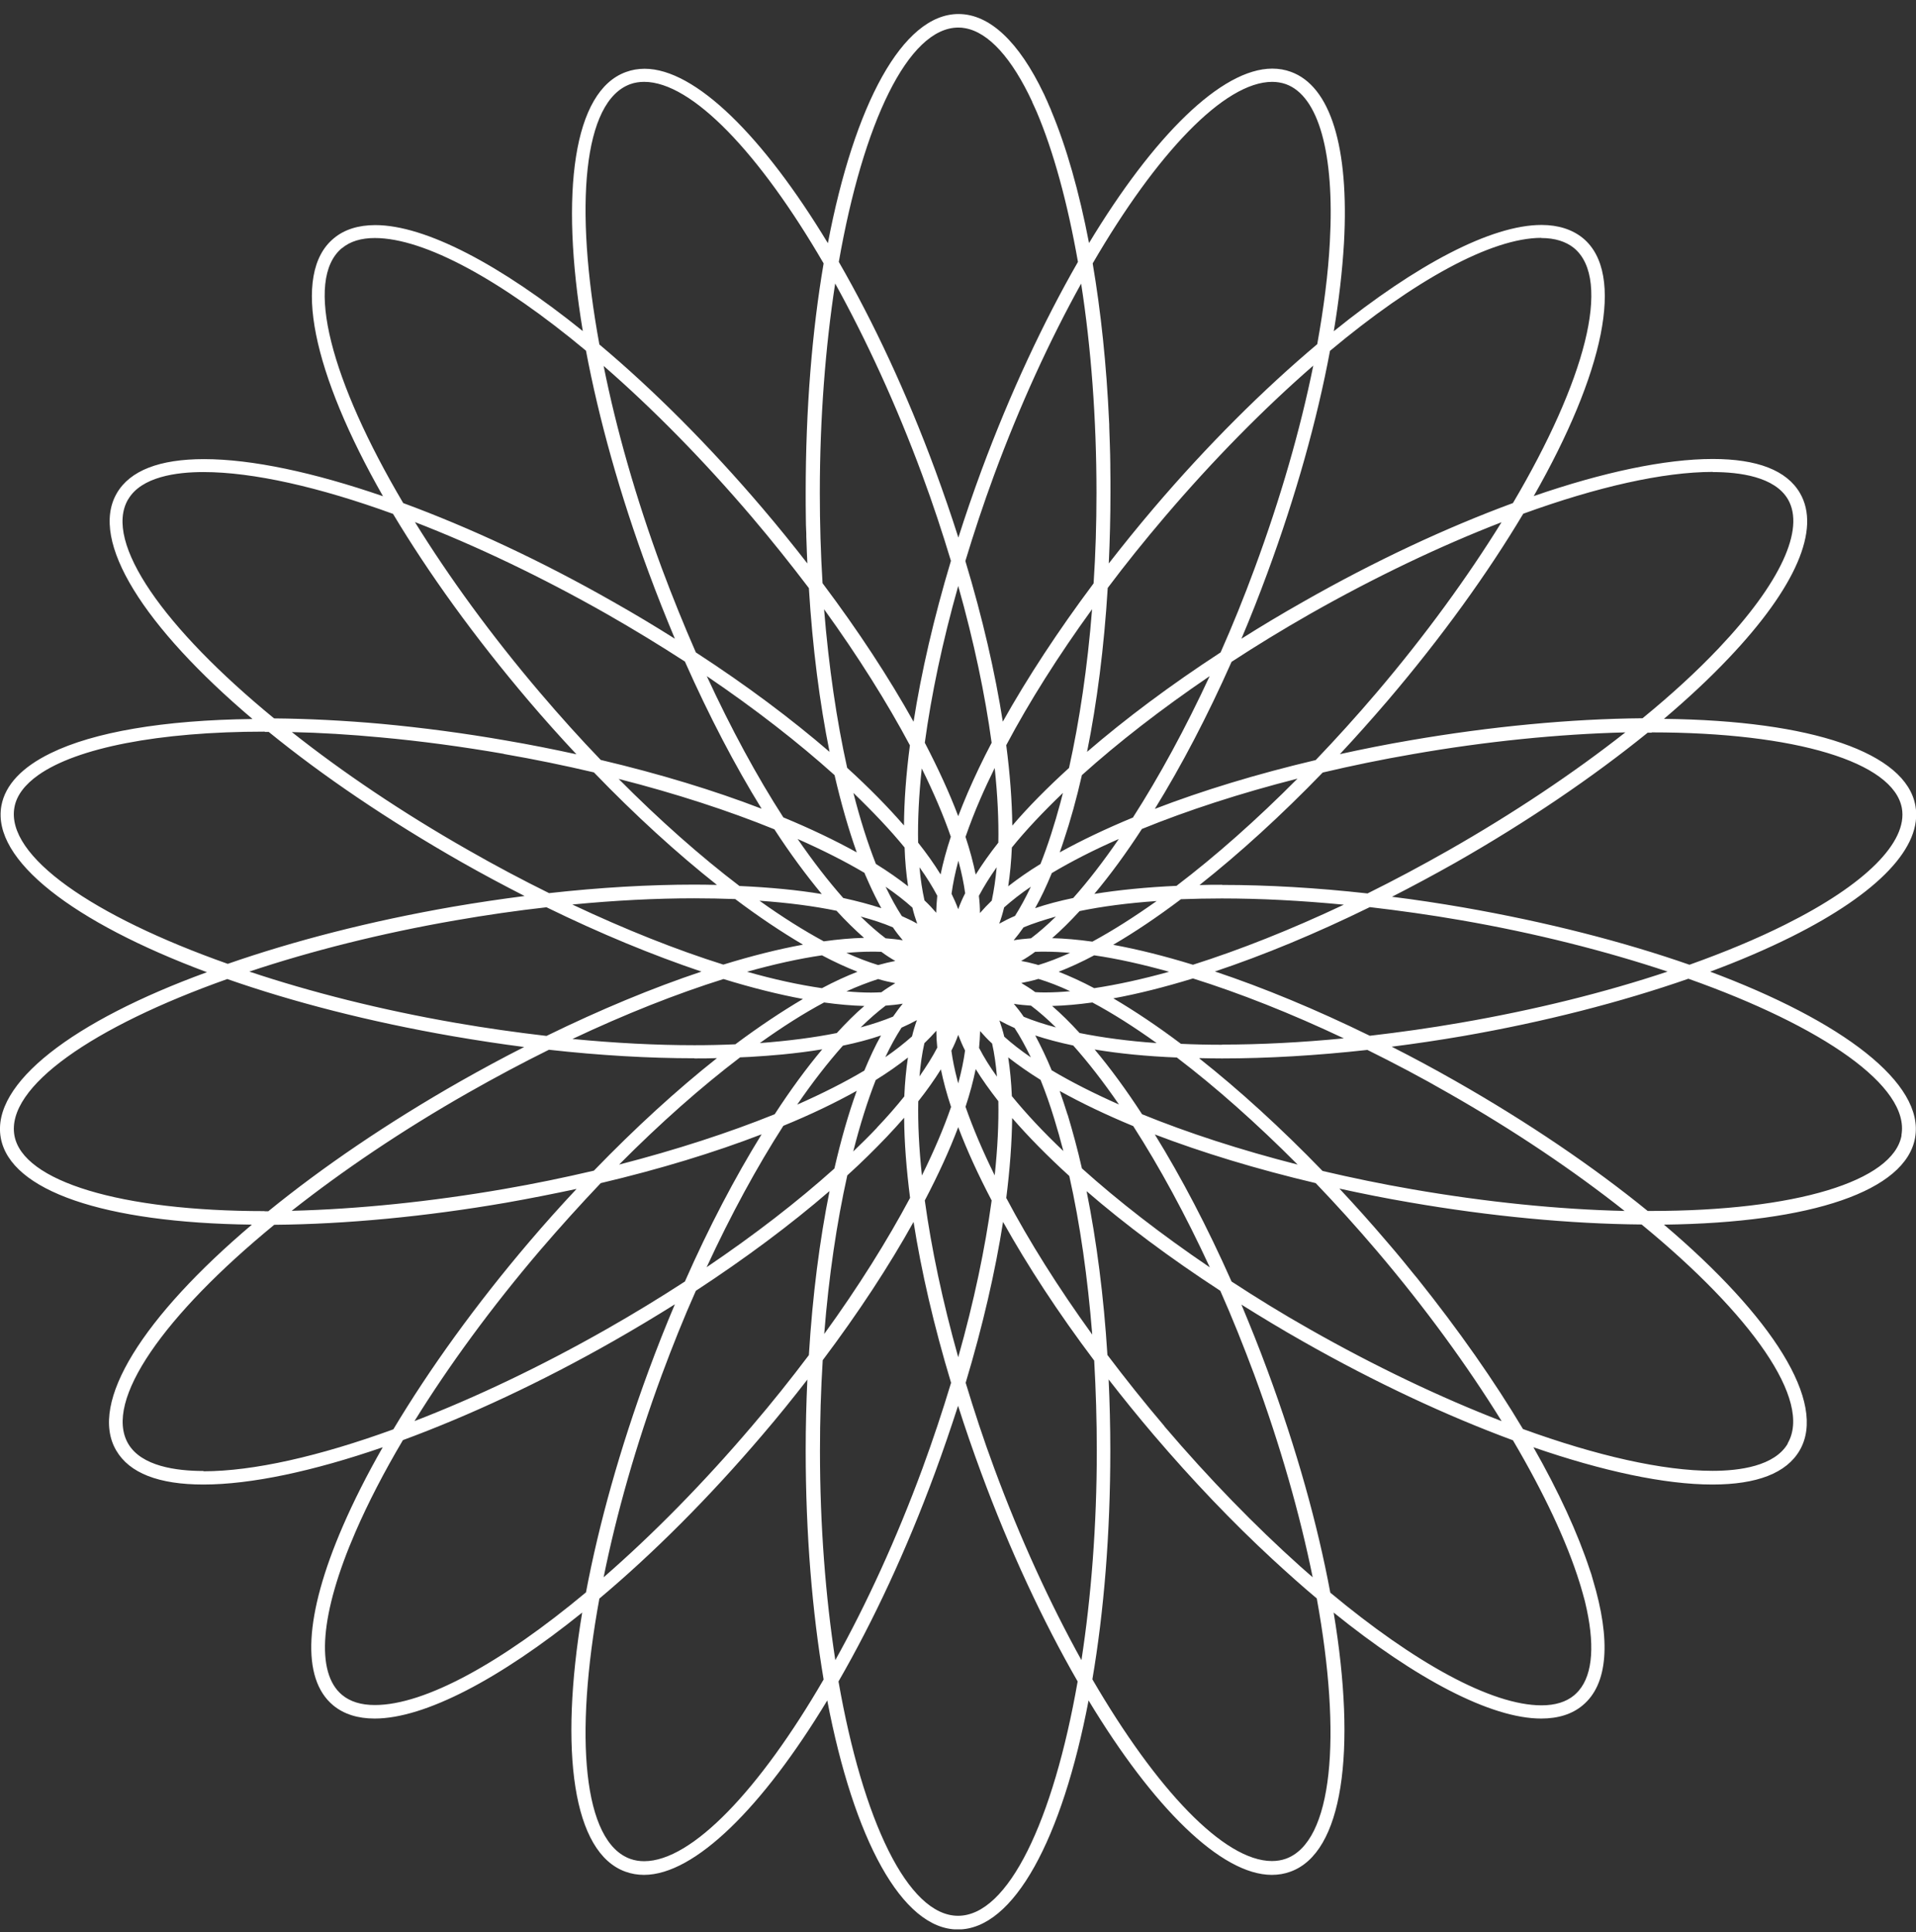 <svg width="119" height="120" viewBox="0 0 119 120" fill="none" xmlns="http://www.w3.org/2000/svg">
<rect x="0" y="0" width="119" height="120" fill="#333333" stroke="none"/>
<g clip-path="url(#clip0_0_44)">
<path d="M118.103 70.52C117.594 73.372 111.498 75.214 102.562 75.214H102.335C98.995 72.494 94.938 69.727 90.37 67.129C89.059 66.383 87.747 65.675 86.435 65.013C87.907 64.825 89.379 64.607 90.861 64.352C95.909 63.474 100.684 62.246 104.864 60.791C113.206 63.748 118.641 67.488 118.094 70.51L118.103 70.52ZM111.036 89.665C110.215 91.063 108.044 91.356 106.365 91.356C103.279 91.356 99.165 90.421 94.588 88.759C92.814 85.783 90.606 82.629 88.04 79.417C87.955 79.314 87.86 79.2 87.775 79.096C87.558 78.822 87.341 78.558 87.115 78.284C86.794 77.897 86.473 77.509 86.143 77.132C85.171 75.989 84.18 74.884 83.189 73.826C84.614 74.138 86.067 74.43 87.568 74.685C92.541 75.545 97.495 76.017 101.958 76.055C108.771 81.646 112.583 87.002 111.026 89.656L111.036 89.665ZM79.858 115.451C79.594 115.545 79.302 115.592 79 115.592C76.018 115.592 71.819 111.134 67.846 104.305C68.563 100.102 68.96 95.266 68.96 90.081C68.96 88.598 68.922 87.125 68.856 85.68C69.743 86.822 70.668 87.965 71.649 89.118C74.065 91.951 76.556 94.558 79.019 96.834C79.953 97.694 80.868 98.516 81.783 99.281C83.35 107.885 82.784 114.402 79.858 115.451ZM59.505 118.993C56.381 118.993 53.588 113.061 52.078 104.438C54.23 100.707 56.296 96.296 58.07 91.479C58.589 90.072 59.061 88.683 59.505 87.314C59.939 88.683 60.42 90.072 60.939 91.479C62.713 96.287 64.779 100.697 66.931 104.438C65.421 113.061 62.628 118.993 59.505 118.993ZM40.009 115.602C39.707 115.602 39.415 115.555 39.151 115.46C36.216 114.412 35.65 107.895 37.226 99.29C40.557 96.494 44.029 93.028 47.351 89.127C48.332 87.984 49.257 86.832 50.144 85.689C50.078 87.125 50.04 88.589 50.04 90.09C50.04 95.276 50.446 100.112 51.154 104.315C47.19 111.144 42.982 115.602 40.009 115.602ZM23.279 105.902C22.43 105.902 21.75 105.694 21.25 105.278C19.58 103.899 19.882 100.206 22.081 95.144C22.864 93.34 23.855 91.422 25.025 89.448C29.148 87.927 33.63 85.84 38.094 83.299C39.405 82.553 40.679 81.788 41.915 81.014C41.349 82.345 40.811 83.706 40.292 85.113C38.49 90.005 37.188 94.7 36.395 98.903C31.168 103.266 26.393 105.902 23.288 105.902H23.279ZM12.635 91.365C10.955 91.365 8.785 91.073 7.964 89.675C6.407 87.011 10.219 81.665 17.032 76.074C21.486 76.036 26.44 75.564 31.422 74.704C32.923 74.44 34.385 74.147 35.81 73.845C34.819 74.903 33.829 76.008 32.857 77.15C29.554 81.032 26.685 85.009 24.43 88.778C19.844 90.449 15.73 91.384 12.635 91.384V91.365ZM16.438 75.224C7.511 75.224 1.415 73.382 0.896 70.529C0.358 67.507 5.784 63.767 14.116 60.81C18.193 62.236 22.949 63.464 28.129 64.362C29.611 64.617 31.092 64.843 32.555 65.032C31.243 65.694 29.941 66.402 28.62 67.148C24.053 69.746 20.005 72.513 16.664 75.233H16.428L16.438 75.224ZM7.964 31.011C8.785 29.613 10.955 29.32 12.635 29.32C15.72 29.32 19.835 30.255 24.411 31.918C26.61 35.592 29.46 39.559 32.847 43.544C33.819 44.687 34.81 45.792 35.801 46.85C34.376 46.539 32.913 46.246 31.413 45.991C28.818 45.537 26.223 45.197 23.703 44.961C21.401 44.754 19.155 44.64 17.023 44.621C10.21 39.03 6.398 33.684 7.955 31.02L7.964 31.011ZM21.25 15.407C21.75 14.992 22.43 14.784 23.279 14.784C26.383 14.784 31.168 17.428 36.395 21.783C37.188 25.986 38.481 30.68 40.292 35.563C40.811 36.971 41.359 38.34 41.915 39.672C40.689 38.898 39.415 38.132 38.094 37.386C33.64 34.846 29.167 32.767 25.044 31.247C20.58 23.691 18.853 17.381 21.241 15.407H21.25ZM39.151 5.225C39.415 5.131 39.707 5.084 40.009 5.084C42.982 5.084 47.19 9.542 51.154 16.361C50.436 20.564 50.04 25.4 50.04 30.595C50.04 31.096 50.04 31.596 50.049 32.097C50.049 32.446 50.059 32.796 50.078 33.145C50.078 33.278 50.078 33.419 50.087 33.551C50.097 34.043 50.125 34.524 50.144 34.997C49.257 33.854 48.332 32.711 47.351 31.559C44.029 27.658 40.557 24.191 37.226 21.395C35.65 12.791 36.216 6.283 39.151 5.225ZM79 5.084C79.302 5.084 79.585 5.131 79.858 5.225C81.897 5.953 82.897 9.532 82.595 15.03C82.491 16.994 82.217 19.129 81.812 21.377C78.481 24.182 74.989 27.648 71.658 31.559C70.686 32.701 69.762 33.844 68.865 34.997C68.931 33.561 68.969 32.097 68.969 30.595C68.969 30.076 68.969 29.566 68.96 29.046C68.96 28.989 68.96 28.933 68.96 28.876C68.96 28.451 68.941 28.026 68.931 27.601C68.922 27.233 68.903 26.883 68.894 26.524C68.894 26.411 68.894 26.298 68.884 26.194C68.724 22.661 68.374 19.355 67.865 16.361C71.838 9.532 76.037 5.084 79.019 5.084H79ZM95.73 14.784C96.57 14.784 97.259 15.001 97.759 15.407C100.146 17.381 98.429 23.691 93.966 31.247C89.842 32.767 85.379 34.846 80.925 37.386C79.604 38.132 78.33 38.898 77.103 39.672C77.669 38.34 78.207 36.971 78.726 35.563C80.481 30.803 81.802 26.09 82.604 21.792C87.832 17.419 92.626 14.774 95.73 14.774V14.784ZM106.374 29.32C108.054 29.32 110.224 29.613 111.045 31.011C112.13 32.871 110.564 36.234 106.752 40.258C105.393 41.693 103.798 43.157 102.015 44.612C97.551 44.65 92.578 45.122 87.596 45.981C86.096 46.236 84.633 46.529 83.218 46.841C84.209 45.783 85.19 44.678 86.171 43.535C89.559 39.559 92.409 35.592 94.607 31.908C99.184 30.246 103.298 29.311 106.384 29.311L106.374 29.32ZM75.461 60.338C78.49 59.327 81.746 57.977 85.077 56.343C86.936 56.56 88.832 56.825 90.729 57.155C95.371 57.958 99.74 59.072 103.572 60.347C99.693 61.642 95.324 62.728 90.729 63.521C88.832 63.852 86.945 64.116 85.077 64.333C81.736 62.699 78.481 61.349 75.452 60.338H75.461ZM75.895 64.891C75.018 64.891 74.168 64.872 73.347 64.834C71.894 63.738 70.479 62.794 69.148 62.01C70.686 61.727 72.338 61.311 74.093 60.773C77.009 61.689 80.189 62.945 83.463 64.494C80.83 64.749 78.283 64.881 75.895 64.881V64.891ZM74.499 65.722C74.961 65.731 75.414 65.741 75.895 65.741C78.726 65.741 81.783 65.561 84.926 65.212C86.586 66.034 88.275 66.921 89.946 67.885C94.032 70.208 97.749 72.721 100.901 75.214C96.778 75.12 92.267 74.657 87.738 73.873C85.822 73.542 83.954 73.155 82.142 72.73C79.566 70.067 76.971 67.705 74.489 65.741L74.499 65.722ZM93.258 88.267C89.474 86.803 85.407 84.867 81.349 82.563C79.66 81.609 78.037 80.607 76.49 79.597C74.989 76.215 73.376 73.136 71.724 70.463C74.668 71.587 78.037 72.617 81.717 73.486C82.991 74.817 84.256 76.215 85.501 77.679C88.53 81.24 91.153 84.858 93.258 88.258V88.267ZM72.319 88.579C71.073 87.115 69.894 85.632 68.78 84.159C68.554 80.532 68.11 77.084 67.487 73.986C69.856 76.036 72.659 78.133 75.791 80.173C76.537 81.854 77.235 83.602 77.905 85.396C79.519 89.769 80.736 94.057 81.529 97.968C81.274 97.751 81.028 97.524 80.764 97.297C77.971 94.794 75.093 91.847 72.309 88.579H72.319ZM57.438 74.562C58.278 72.957 58.976 71.436 59.514 70.01C60.052 71.436 60.75 72.957 61.59 74.562C61.184 77.538 60.495 80.834 59.514 84.3C58.542 80.834 57.844 77.528 57.438 74.562ZM52.635 72.995C53.522 72.192 54.343 71.379 55.098 70.586C55.475 70.189 55.824 69.802 56.155 69.424C56.164 70.945 56.296 72.617 56.523 74.402C55.107 77.056 53.314 79.927 51.191 82.855C51.474 79.266 51.974 75.923 52.626 72.995H52.635ZM51.522 73.977C50.908 77.028 50.465 80.456 50.238 84.168C49.134 85.632 47.955 87.115 46.7 88.579C43.67 92.14 40.519 95.332 37.49 97.968C38.282 94.057 39.49 89.769 41.104 85.396C41.774 83.592 42.472 81.845 43.218 80.173C46.294 78.161 49.106 76.064 51.512 73.986L51.522 73.977ZM48.653 69.925C50.342 69.235 51.871 68.499 53.211 67.752C52.692 69.188 52.229 70.813 51.823 72.579C49.54 74.629 46.85 76.707 43.888 78.709C45.397 75.441 47.02 72.466 48.653 69.925ZM47.303 70.454C45.652 73.127 44.029 76.215 42.538 79.597C40.981 80.607 39.358 81.599 37.679 82.553C33.611 84.867 29.535 86.803 25.742 88.267C27.884 84.811 30.526 81.203 33.527 77.679C34.782 76.215 36.046 74.817 37.31 73.486C40.991 72.617 44.359 71.587 47.303 70.454ZM45.945 65.675C46.162 65.665 46.369 65.656 46.586 65.646C47.275 65.609 47.945 65.552 48.587 65.495C49.455 65.41 50.285 65.306 51.069 65.174C50.087 66.345 49.096 67.696 48.115 69.207C45.284 70.35 42.01 71.417 38.452 72.334C41 69.764 43.548 67.516 45.954 65.684L45.945 65.675ZM43.133 65.741C43.605 65.741 44.067 65.741 44.529 65.722C42.047 67.686 39.462 70.048 36.886 72.711C35.074 73.136 33.206 73.524 31.29 73.854C26.761 74.638 22.241 75.101 18.117 75.205C21.278 72.711 24.987 70.199 29.073 67.875C30.752 66.921 32.432 66.024 34.093 65.202C37.235 65.552 40.292 65.731 43.123 65.731L43.133 65.741ZM15.485 60.347C19.306 59.072 23.666 57.967 28.299 57.164C30.196 56.834 32.083 56.56 33.942 56.352C37.282 57.986 40.538 59.327 43.567 60.347C40.538 61.358 37.282 62.709 33.942 64.343C32.083 64.126 30.196 63.861 28.299 63.531C23.666 62.728 19.306 61.623 15.485 60.347ZM16.456 45.462C16.532 45.462 16.617 45.462 16.692 45.462C20.033 48.182 24.09 50.94 28.648 53.538C29.96 54.284 31.271 54.983 32.583 55.653C31.12 55.842 29.639 56.059 28.157 56.314C22.977 57.212 18.221 58.449 14.145 59.866C5.784 56.91 0.349 53.179 0.896 50.147C1.028 49.401 1.547 48.73 2.387 48.135C4.774 46.454 9.832 45.443 16.438 45.443L16.456 45.462ZM31.29 46.831C33.206 47.162 35.074 47.549 36.886 47.974C39.462 50.647 42.047 52.999 44.529 54.964C44.076 54.954 43.614 54.945 43.133 54.945C40.292 54.945 37.245 55.124 34.102 55.474C32.441 54.652 30.762 53.764 29.082 52.801C24.996 50.477 21.278 47.965 18.127 45.471C19.91 45.509 21.76 45.623 23.656 45.802C26.148 46.029 28.724 46.378 31.29 46.822V46.831ZM47.303 50.232C44.359 49.098 40.991 48.069 37.31 47.2C36.037 45.877 34.772 44.47 33.527 43.006C30.498 39.445 27.874 35.828 25.77 32.428C29.554 33.892 33.621 35.828 37.679 38.132C39.368 39.096 40.991 40.088 42.538 41.089C44.039 44.47 45.652 47.559 47.303 50.232ZM51.833 48.144C52.239 49.901 52.701 51.507 53.211 52.943C51.861 52.196 50.342 51.469 48.653 50.77C47.02 48.239 45.407 45.264 43.897 41.995C46.907 44.036 49.587 46.123 51.833 48.144ZM51.522 46.699C49.153 44.659 46.36 42.562 43.218 40.522C42.482 38.841 41.774 37.093 41.104 35.299C39.49 30.926 38.273 26.638 37.49 22.727C40.519 25.363 43.67 28.555 46.7 32.116C47.945 33.58 49.125 35.063 50.238 36.527C50.465 40.229 50.908 43.658 51.522 46.699ZM51.871 17.608C53.805 21.112 55.673 25.155 57.278 29.5C57.947 31.303 58.533 33.089 59.061 34.836C57.995 38.387 57.221 41.759 56.74 44.829C55.221 42.109 53.324 39.2 51.087 36.224C50.974 34.402 50.918 32.522 50.918 30.605C50.918 25.967 51.267 21.537 51.871 17.608ZM67.516 46.699C68.129 43.658 68.573 40.22 68.799 36.517C69.903 35.044 71.092 33.57 72.328 32.116C75.367 28.546 78.528 25.353 81.566 22.708C80.764 26.675 79.528 30.963 77.924 35.299C77.263 37.093 76.556 38.841 75.81 40.522C72.677 42.562 69.884 44.659 67.516 46.699ZM70.384 50.77C68.695 51.469 67.167 52.196 65.817 52.943C65.902 52.697 65.997 52.451 66.072 52.196C66.487 50.959 66.865 49.599 67.195 48.144C69.441 46.123 72.13 44.036 75.131 41.995C73.621 45.254 71.998 48.229 70.375 50.761L70.384 50.77ZM71.724 50.241C73.376 47.568 74.989 44.489 76.49 41.108C78.037 40.097 79.66 39.105 81.349 38.142C85.407 35.837 89.474 33.901 93.258 32.437C91.153 35.837 88.53 39.455 85.501 43.016C84.256 44.48 82.982 45.887 81.717 47.209C78.037 48.078 74.668 49.108 71.724 50.241ZM73.093 55.02C71.215 55.105 69.497 55.275 67.969 55.521C68.95 54.35 69.941 52.999 70.922 51.488C73.753 50.336 77.028 49.268 80.585 48.362C78.037 50.931 75.489 53.179 73.083 55.011L73.093 55.02ZM75.895 54.954C75.423 54.954 74.961 54.954 74.499 54.973C76.98 53.009 79.566 50.657 82.151 47.984C83.954 47.559 85.822 47.172 87.747 46.841C92.286 46.047 96.806 45.594 100.948 45.49C97.74 48.012 94.003 50.515 89.955 52.82C88.275 53.774 86.596 54.671 84.935 55.493C81.793 55.143 78.745 54.964 75.905 54.964L75.895 54.954ZM69.148 58.676C70.479 57.901 71.894 56.947 73.347 55.852C74.168 55.823 75.018 55.804 75.886 55.804C78.273 55.804 80.83 55.937 83.463 56.192C80.179 57.741 77.009 58.997 74.093 59.922C72.347 59.384 70.686 58.968 69.148 58.685V58.676ZM65.751 60.357C66.459 60.083 67.195 59.743 67.959 59.337C69.394 59.545 70.951 59.894 72.611 60.357C70.951 60.82 69.394 61.16 67.959 61.377C67.195 60.971 66.45 60.631 65.751 60.357ZM67.969 65.183C69.497 65.439 71.215 65.609 73.093 65.684C75.499 67.516 78.037 69.764 80.594 72.334C77.037 71.427 73.763 70.359 70.932 69.207C69.95 67.696 68.96 66.345 67.978 65.174L67.969 65.183ZM65.327 66.496C64.996 65.694 64.647 64.976 64.298 64.314C65.015 64.551 65.798 64.758 66.657 64.938C67.591 65.986 68.544 67.214 69.497 68.603C67.941 67.913 66.544 67.205 65.336 66.487L65.327 66.496ZM66.308 69.245C66.148 68.725 65.978 68.234 65.817 67.762C67.157 68.508 68.695 69.245 70.384 69.944C72.017 72.485 73.63 75.45 75.14 78.718C72.13 76.678 69.441 74.591 67.195 72.57C66.931 71.398 66.629 70.303 66.317 69.254L66.308 69.245ZM62.845 68.083C62.807 67.214 62.732 66.411 62.618 65.675C63.213 66.137 63.883 66.61 64.628 67.073C64.93 67.819 65.213 68.621 65.478 69.49C65.676 70.133 65.865 70.803 66.044 71.493C64.808 70.322 63.732 69.169 62.845 68.083ZM62.496 74.421C62.722 72.636 62.845 70.964 62.864 69.443C63.873 70.605 65.062 71.814 66.412 73.042C67.082 76.017 67.554 79.351 67.837 82.893C65.713 79.956 63.911 77.084 62.505 74.421H62.496ZM57.41 64.796C57.683 64.532 57.929 64.277 58.155 64.022C58.155 64.352 58.174 64.702 58.212 65.07C57.919 65.637 57.542 66.232 57.108 66.855C57.174 66.109 57.268 65.42 57.41 64.806V64.796ZM55.985 63.833C56.325 63.682 56.655 63.521 56.947 63.361C56.834 63.672 56.73 64.012 56.645 64.371C56.164 64.796 55.617 65.231 54.985 65.665C55.305 64.985 55.636 64.381 55.985 63.842V63.833ZM54.72 64.314C54.352 64.966 54.013 65.703 53.682 66.496C52.474 67.214 51.069 67.923 49.512 68.612C50.465 67.224 51.418 65.996 52.352 64.947C53.211 64.768 54.003 64.56 54.72 64.314ZM51.05 59.337C51.814 59.743 52.559 60.083 53.258 60.357C52.55 60.631 51.814 60.971 51.05 61.377C49.615 61.169 48.058 60.829 46.398 60.357C48.058 59.894 49.615 59.545 51.05 59.337ZM49.861 58.676C48.323 58.959 46.671 59.375 44.926 59.913C42.01 58.997 38.83 57.731 35.546 56.182C38.179 55.927 40.727 55.795 43.123 55.795C44.001 55.795 44.85 55.814 45.662 55.842C47.115 56.938 48.53 57.882 49.861 58.666V58.676ZM51.956 56.569C52.531 57.202 53.107 57.76 53.663 58.251C52.88 58.27 52.05 58.345 51.163 58.468C49.908 57.788 48.568 56.947 47.171 55.946C48.936 56.069 50.54 56.277 51.956 56.569ZM48.087 51.497C49.068 53.009 50.068 54.359 51.04 55.531C49.512 55.275 47.794 55.115 45.926 55.03C43.52 53.197 40.972 50.95 38.424 48.38C41.981 49.287 45.256 50.355 48.087 51.507V51.497ZM56.145 51.271C55.145 50.118 53.965 48.919 52.616 47.691C51.965 44.763 51.474 41.429 51.182 37.84C53.295 40.768 55.098 43.639 56.513 46.293C56.277 48.088 56.155 49.75 56.145 51.271ZM59.052 51.979C58.778 52.81 58.57 53.585 58.419 54.312C58.023 53.67 57.561 53.018 57.023 52.338C56.995 50.95 57.07 49.401 57.249 47.729C57.995 49.24 58.608 50.676 59.061 51.989L59.052 51.979ZM61.581 46.151C61.024 47.209 60.533 48.248 60.099 49.249C59.882 49.75 59.693 50.232 59.514 50.694C58.976 49.268 58.278 47.748 57.438 46.133C57.844 43.157 58.533 39.861 59.514 36.395C60.495 39.861 61.184 43.167 61.59 46.142L61.581 46.151ZM62.288 44.857C61.807 41.788 61.033 38.406 59.957 34.846C60.486 33.098 61.08 31.303 61.741 29.509C63.345 25.164 65.204 21.122 67.148 17.617C67.761 21.547 68.101 25.976 68.101 30.614C68.101 32.531 68.044 34.411 67.922 36.234C65.732 39.162 63.817 42.081 62.269 44.848L62.288 44.857ZM66.393 47.7C65.053 48.919 63.864 50.118 62.873 51.28C62.854 49.759 62.732 48.078 62.496 46.284C63.93 43.582 65.732 40.73 67.827 37.84C67.544 41.438 67.044 44.782 66.393 47.71V47.7ZM64.628 53.66C63.883 54.114 63.213 54.586 62.618 55.049C62.732 54.303 62.807 53.5 62.845 52.64C63.722 51.554 64.798 50.421 66.016 49.249C65.968 49.438 65.921 49.627 65.874 49.807C65.496 51.214 65.081 52.508 64.628 53.651V53.66ZM64.289 56.409C64.657 55.757 64.996 55.03 65.327 54.227C66.534 53.509 67.931 52.791 69.488 52.111C68.535 53.5 67.582 54.737 66.657 55.776C65.798 55.956 65.006 56.163 64.289 56.409ZM64.034 58.279C63.656 58.307 63.288 58.345 62.958 58.402C63.166 58.156 63.373 57.882 63.572 57.599C64.166 57.353 64.845 57.136 65.581 56.928C65.053 57.448 64.534 57.901 64.034 58.279ZM65.346 58.27C65.912 57.778 66.478 57.212 67.053 56.588C68.469 56.295 70.073 56.088 71.838 55.965C70.441 56.957 69.101 57.807 67.846 58.487C66.959 58.364 66.119 58.288 65.346 58.27ZM64.298 59.885C63.996 59.8 63.704 59.734 63.42 59.686C63.713 59.526 63.996 59.337 64.289 59.12C64.506 59.11 64.723 59.11 64.93 59.11C65.412 59.11 65.931 59.139 66.459 59.186C65.77 59.497 65.11 59.752 64.487 59.941C64.43 59.922 64.364 59.904 64.308 59.885H64.298ZM65.346 62.482C66.129 62.463 66.959 62.388 67.846 62.265C69.101 62.935 70.441 63.786 71.838 64.787C70.073 64.664 68.469 64.447 67.053 64.163C66.478 63.531 65.902 62.964 65.346 62.482ZM62.968 62.35C63.307 62.407 63.656 62.435 64.034 62.463C64.534 62.841 65.053 63.294 65.581 63.814C64.845 63.615 64.175 63.398 63.581 63.153C63.383 62.86 63.175 62.596 62.968 62.35ZM62.062 63.379C62.354 63.54 62.675 63.701 63.015 63.852C63.364 64.381 63.694 64.995 64.024 65.675C63.402 65.25 62.845 64.815 62.373 64.39C62.288 64.031 62.184 63.701 62.071 63.379H62.062ZM60.807 65.108C60.844 64.74 60.863 64.381 60.873 64.041C61.099 64.296 61.335 64.56 61.618 64.815C61.76 65.439 61.854 66.128 61.92 66.874C61.477 66.26 61.109 65.665 60.816 65.098L60.807 65.108ZM54.994 62.463C55.371 62.435 55.739 62.397 56.07 62.34C55.862 62.586 55.664 62.86 55.466 63.143C54.871 63.389 54.192 63.615 53.456 63.814C53.984 63.294 54.503 62.841 55.003 62.463H54.994ZM53.682 62.482C53.116 62.964 52.55 63.531 51.974 64.163C50.559 64.447 48.955 64.654 47.19 64.787C48.587 63.786 49.927 62.935 51.182 62.265C52.069 62.388 52.909 62.463 53.682 62.482ZM55.607 61.065C55.324 61.235 55.032 61.415 54.739 61.632C54.522 61.642 54.305 61.651 54.098 61.651C53.616 61.651 53.097 61.623 52.569 61.575C53.258 61.264 53.928 61.009 54.541 60.81C54.909 60.924 55.258 60.999 55.607 61.065ZM54.739 59.12C55.032 59.337 55.324 59.526 55.607 59.686C55.268 59.752 54.909 59.837 54.541 59.941C53.918 59.752 53.258 59.497 52.569 59.186C53.097 59.139 53.616 59.11 54.098 59.11C54.305 59.11 54.522 59.11 54.739 59.12ZM55.456 57.599C55.654 57.892 55.862 58.156 56.07 58.402C55.73 58.345 55.381 58.307 55.003 58.279C54.503 57.901 53.984 57.448 53.456 56.928C54.192 57.127 54.862 57.344 55.456 57.599ZM53.701 54.236C53.701 54.236 53.711 54.274 53.72 54.293C53.748 54.35 53.767 54.407 53.796 54.463C53.862 54.614 53.918 54.746 53.984 54.888C54.23 55.436 54.484 55.946 54.739 56.409C54.022 56.173 53.229 55.965 52.371 55.776C51.446 54.728 50.493 53.5 49.54 52.111C51.097 52.801 52.503 53.509 53.711 54.227L53.701 54.236ZM58.155 56.702C57.938 56.447 57.693 56.182 57.419 55.927C57.278 55.304 57.174 54.614 57.108 53.868C57.551 54.482 57.91 55.068 58.212 55.634C58.174 56.012 58.155 56.362 58.146 56.702H58.155ZM59.939 55.493C59.769 55.823 59.627 56.154 59.514 56.475C59.401 56.163 59.259 55.842 59.099 55.512C59.184 54.879 59.325 54.199 59.523 53.462C59.721 54.189 59.863 54.869 59.948 55.502L59.939 55.493ZM61.609 55.927C61.335 56.192 61.09 56.447 60.863 56.711C60.863 56.371 60.844 56.022 60.797 55.644C61.099 55.077 61.467 54.482 61.901 53.868C61.835 54.614 61.731 55.304 61.599 55.927H61.609ZM63.034 56.891C62.684 57.042 62.364 57.202 62.062 57.372C62.175 57.061 62.279 56.721 62.364 56.362C62.845 55.937 63.392 55.502 64.024 55.077C63.704 55.757 63.373 56.362 63.034 56.9V56.891ZM56.664 56.362C56.749 56.721 56.853 57.051 56.966 57.372C56.674 57.202 56.353 57.051 56.013 56.9C55.664 56.371 55.334 55.757 55.003 55.077C55.626 55.502 56.183 55.937 56.655 56.362H56.664ZM64.298 61.623C64.006 61.405 63.713 61.226 63.43 61.056C63.77 60.99 64.128 60.914 64.496 60.801C65.119 60.99 65.78 61.245 66.468 61.566C65.94 61.613 65.421 61.642 64.94 61.642C64.732 61.642 64.525 61.642 64.298 61.623ZM62.005 52.338C61.467 53.018 60.995 53.689 60.599 54.322C60.448 53.585 60.24 52.801 59.967 51.979C60.231 51.223 60.533 50.43 60.901 49.589C61.165 48.975 61.467 48.343 61.779 47.7C61.958 49.382 62.033 50.95 62.005 52.347V52.338ZM56.183 52.64C56.211 53.5 56.287 54.303 56.4 55.049C55.806 54.586 55.136 54.114 54.4 53.66C53.89 52.366 53.418 50.883 53.003 49.249C54.22 50.421 55.296 51.554 56.183 52.64ZM59.457 67.073C59.288 66.43 59.165 65.826 59.089 65.259C59.259 64.928 59.401 64.598 59.514 64.277C59.637 64.598 59.769 64.919 59.939 65.25C59.854 65.882 59.712 66.562 59.514 67.29C59.495 67.214 59.476 67.148 59.457 67.073ZM61.779 73.004C61.033 71.493 60.429 70.067 59.967 68.744C60.24 67.923 60.448 67.139 60.599 66.402C60.995 67.044 61.467 67.705 62.005 68.395C62.033 69.783 61.958 71.332 61.779 73.004ZM35.555 64.532C38.839 62.983 42.01 61.727 44.935 60.81C46.681 61.349 48.342 61.764 49.87 62.048C48.54 62.832 47.124 63.776 45.671 64.862C44.85 64.9 44.01 64.919 43.133 64.919C40.745 64.919 38.188 64.787 35.555 64.532ZM54.475 70.038C54.013 70.529 53.513 71.021 52.993 71.521C53.409 69.878 53.88 68.385 54.39 67.082C55.136 66.619 55.796 66.156 56.391 65.684C56.277 66.43 56.202 67.233 56.164 68.102C55.664 68.725 55.098 69.377 54.466 70.038H54.475ZM57.032 68.404C57.57 67.724 58.042 67.054 58.438 66.421C58.589 67.157 58.797 67.932 59.07 68.754C58.617 70.067 58.004 71.502 57.259 73.013C57.079 71.342 57.004 69.793 57.032 68.404ZM64.109 6.34C64.147 6.425 64.185 6.51 64.232 6.604C64.279 6.708 64.326 6.812 64.374 6.916C65.421 9.372 66.299 12.574 66.95 16.267C64.808 19.998 62.741 24.409 60.958 29.216C60.439 30.623 59.957 32.021 59.523 33.391C59.089 32.021 58.608 30.633 58.089 29.216C56.315 24.409 54.248 19.998 52.097 16.267C53.607 7.653 56.4 1.712 59.523 1.712C59.665 1.712 59.797 1.721 59.939 1.75C61.401 2.005 62.854 3.62 64.119 6.34H64.109ZM51.087 84.499C53.324 81.524 55.23 78.615 56.74 75.894C57.221 78.954 57.995 82.326 59.07 85.887C58.542 87.635 57.947 89.429 57.287 91.224C55.683 95.569 53.824 99.621 51.88 103.115C51.276 99.186 50.927 94.756 50.927 90.119C50.927 88.201 50.984 86.322 51.097 84.499H51.087ZM68.12 90.119C68.12 94.756 67.771 99.186 67.167 103.115C65.232 99.621 63.364 95.569 61.76 91.224C61.09 89.42 60.505 87.635 59.976 85.887C61.043 82.336 61.816 78.964 62.298 75.894C63.817 78.615 65.713 81.524 67.959 84.508C68.063 86.341 68.12 88.211 68.12 90.119ZM98.174 98.525C98.212 98.657 98.25 98.789 98.287 98.912C98.335 99.092 98.391 99.281 98.438 99.46C98.438 99.479 98.438 99.498 98.448 99.507C99.061 102.057 98.948 103.965 98.061 105.004C97.976 105.108 97.872 105.203 97.768 105.297C97.268 105.713 96.589 105.921 95.74 105.921C92.635 105.921 87.851 103.276 82.623 98.922C81.84 94.719 80.538 90.024 78.726 85.132C78.207 83.724 77.66 82.364 77.103 81.032C78.33 81.797 79.604 82.572 80.925 83.318C85.379 85.85 89.842 87.937 93.966 89.458C95.891 92.726 97.315 95.757 98.108 98.308C98.127 98.374 98.155 98.449 98.174 98.525ZM102.581 45.49C111.507 45.49 117.603 47.332 118.122 50.194C118.5 52.3 115.858 54.945 110.875 57.429C109.101 58.317 107.101 59.148 104.93 59.922C100.845 58.496 96.07 57.268 90.88 56.362C89.398 56.107 87.917 55.88 86.454 55.7C87.766 55.03 89.068 54.331 90.389 53.585C94.834 51.053 98.91 48.286 102.335 45.509C102.42 45.509 102.505 45.509 102.59 45.509L102.581 45.49ZM106.176 60.366C108.016 59.686 109.724 58.95 111.262 58.185C116.688 55.474 119.424 52.584 118.962 50.043C118.377 46.756 112.555 44.754 103.345 44.65C104.836 43.384 106.195 42.118 107.374 40.871C111.526 36.498 113.102 32.862 111.791 30.623C110.97 29.216 109.148 28.508 106.374 28.508C103.421 28.508 99.552 29.329 95.258 30.812C99.599 23.2 100.977 16.994 98.316 14.793C97.655 14.255 96.787 13.972 95.74 13.972C92.616 13.972 87.945 16.446 82.84 20.574C83.161 18.647 83.369 16.824 83.472 15.105C83.803 9.126 82.633 5.348 80.17 4.46C79.811 4.328 79.424 4.262 79.019 4.262C75.857 4.262 71.639 8.465 67.638 15.096C67.025 11.913 66.233 9.126 65.298 6.897C65.289 6.859 65.27 6.822 65.261 6.793C65.185 6.623 65.11 6.463 65.044 6.293C64.978 6.16 64.921 6.028 64.864 5.896C64.855 5.868 64.836 5.849 64.826 5.82C63.288 2.6 61.467 0.871 59.533 0.871C56.051 0.871 53.06 6.51 51.418 15.105C47.407 8.475 43.189 4.271 40.038 4.271C39.632 4.271 39.245 4.338 38.886 4.47C35.612 5.641 34.763 11.941 36.197 20.564C31.092 16.446 26.421 13.981 23.307 13.981C22.26 13.981 21.382 14.255 20.731 14.803C18.061 17.003 19.448 23.209 23.788 30.822C19.485 29.339 15.636 28.517 12.673 28.517C9.908 28.517 8.077 29.226 7.256 30.633C5.52 33.608 8.964 38.964 15.683 44.659C10.134 44.725 5.822 45.471 3.142 46.784C1.377 47.644 0.321 48.749 0.085 50.052C-0.519 53.424 4.576 57.297 12.852 60.385C4.539 63.417 -0.557 67.29 0.047 70.671C0.641 73.958 6.445 75.951 15.645 76.064C8.926 81.76 5.473 87.115 7.218 90.09C8.039 91.498 9.861 92.206 12.635 92.206C15.598 92.206 19.467 91.375 23.77 89.892C22.798 91.592 21.967 93.236 21.288 94.804C18.901 100.32 18.693 104.258 20.693 105.921C21.354 106.468 22.222 106.742 23.27 106.742C26.383 106.742 31.054 104.277 36.159 100.159C34.725 108.782 35.574 115.082 38.849 116.254C39.217 116.386 39.594 116.452 40 116.452C43.152 116.452 47.37 112.249 51.38 105.618C53.022 114.204 56.013 119.843 59.495 119.843C62.977 119.843 65.968 114.204 67.61 105.618C71.611 112.249 75.839 116.452 78.99 116.452C79.396 116.452 79.783 116.386 80.141 116.254C83.416 115.082 84.265 108.782 82.831 100.159C87.926 104.277 92.597 106.742 95.721 106.742C96.778 106.742 97.646 106.468 98.297 105.921C99.873 104.617 100.071 101.897 98.929 98.109C98.901 97.996 98.863 97.892 98.835 97.779C98.806 97.694 98.769 97.599 98.74 97.505C97.995 95.238 96.815 92.659 95.239 89.892C99.533 91.375 103.392 92.206 106.355 92.206C109.12 92.206 110.951 91.498 111.772 90.09C113.508 87.115 110.064 81.76 103.345 76.064C112.545 75.951 118.358 73.958 118.943 70.671C119.547 67.29 114.442 63.417 106.157 60.329L106.176 60.366Z" fill="white"/>
</g>
<defs>
<clipPath id="clip0_0_44">
<rect width="119" height="119" fill="white" transform="translate(-0 0.833)"/>
</clipPath>
</defs>
</svg>
